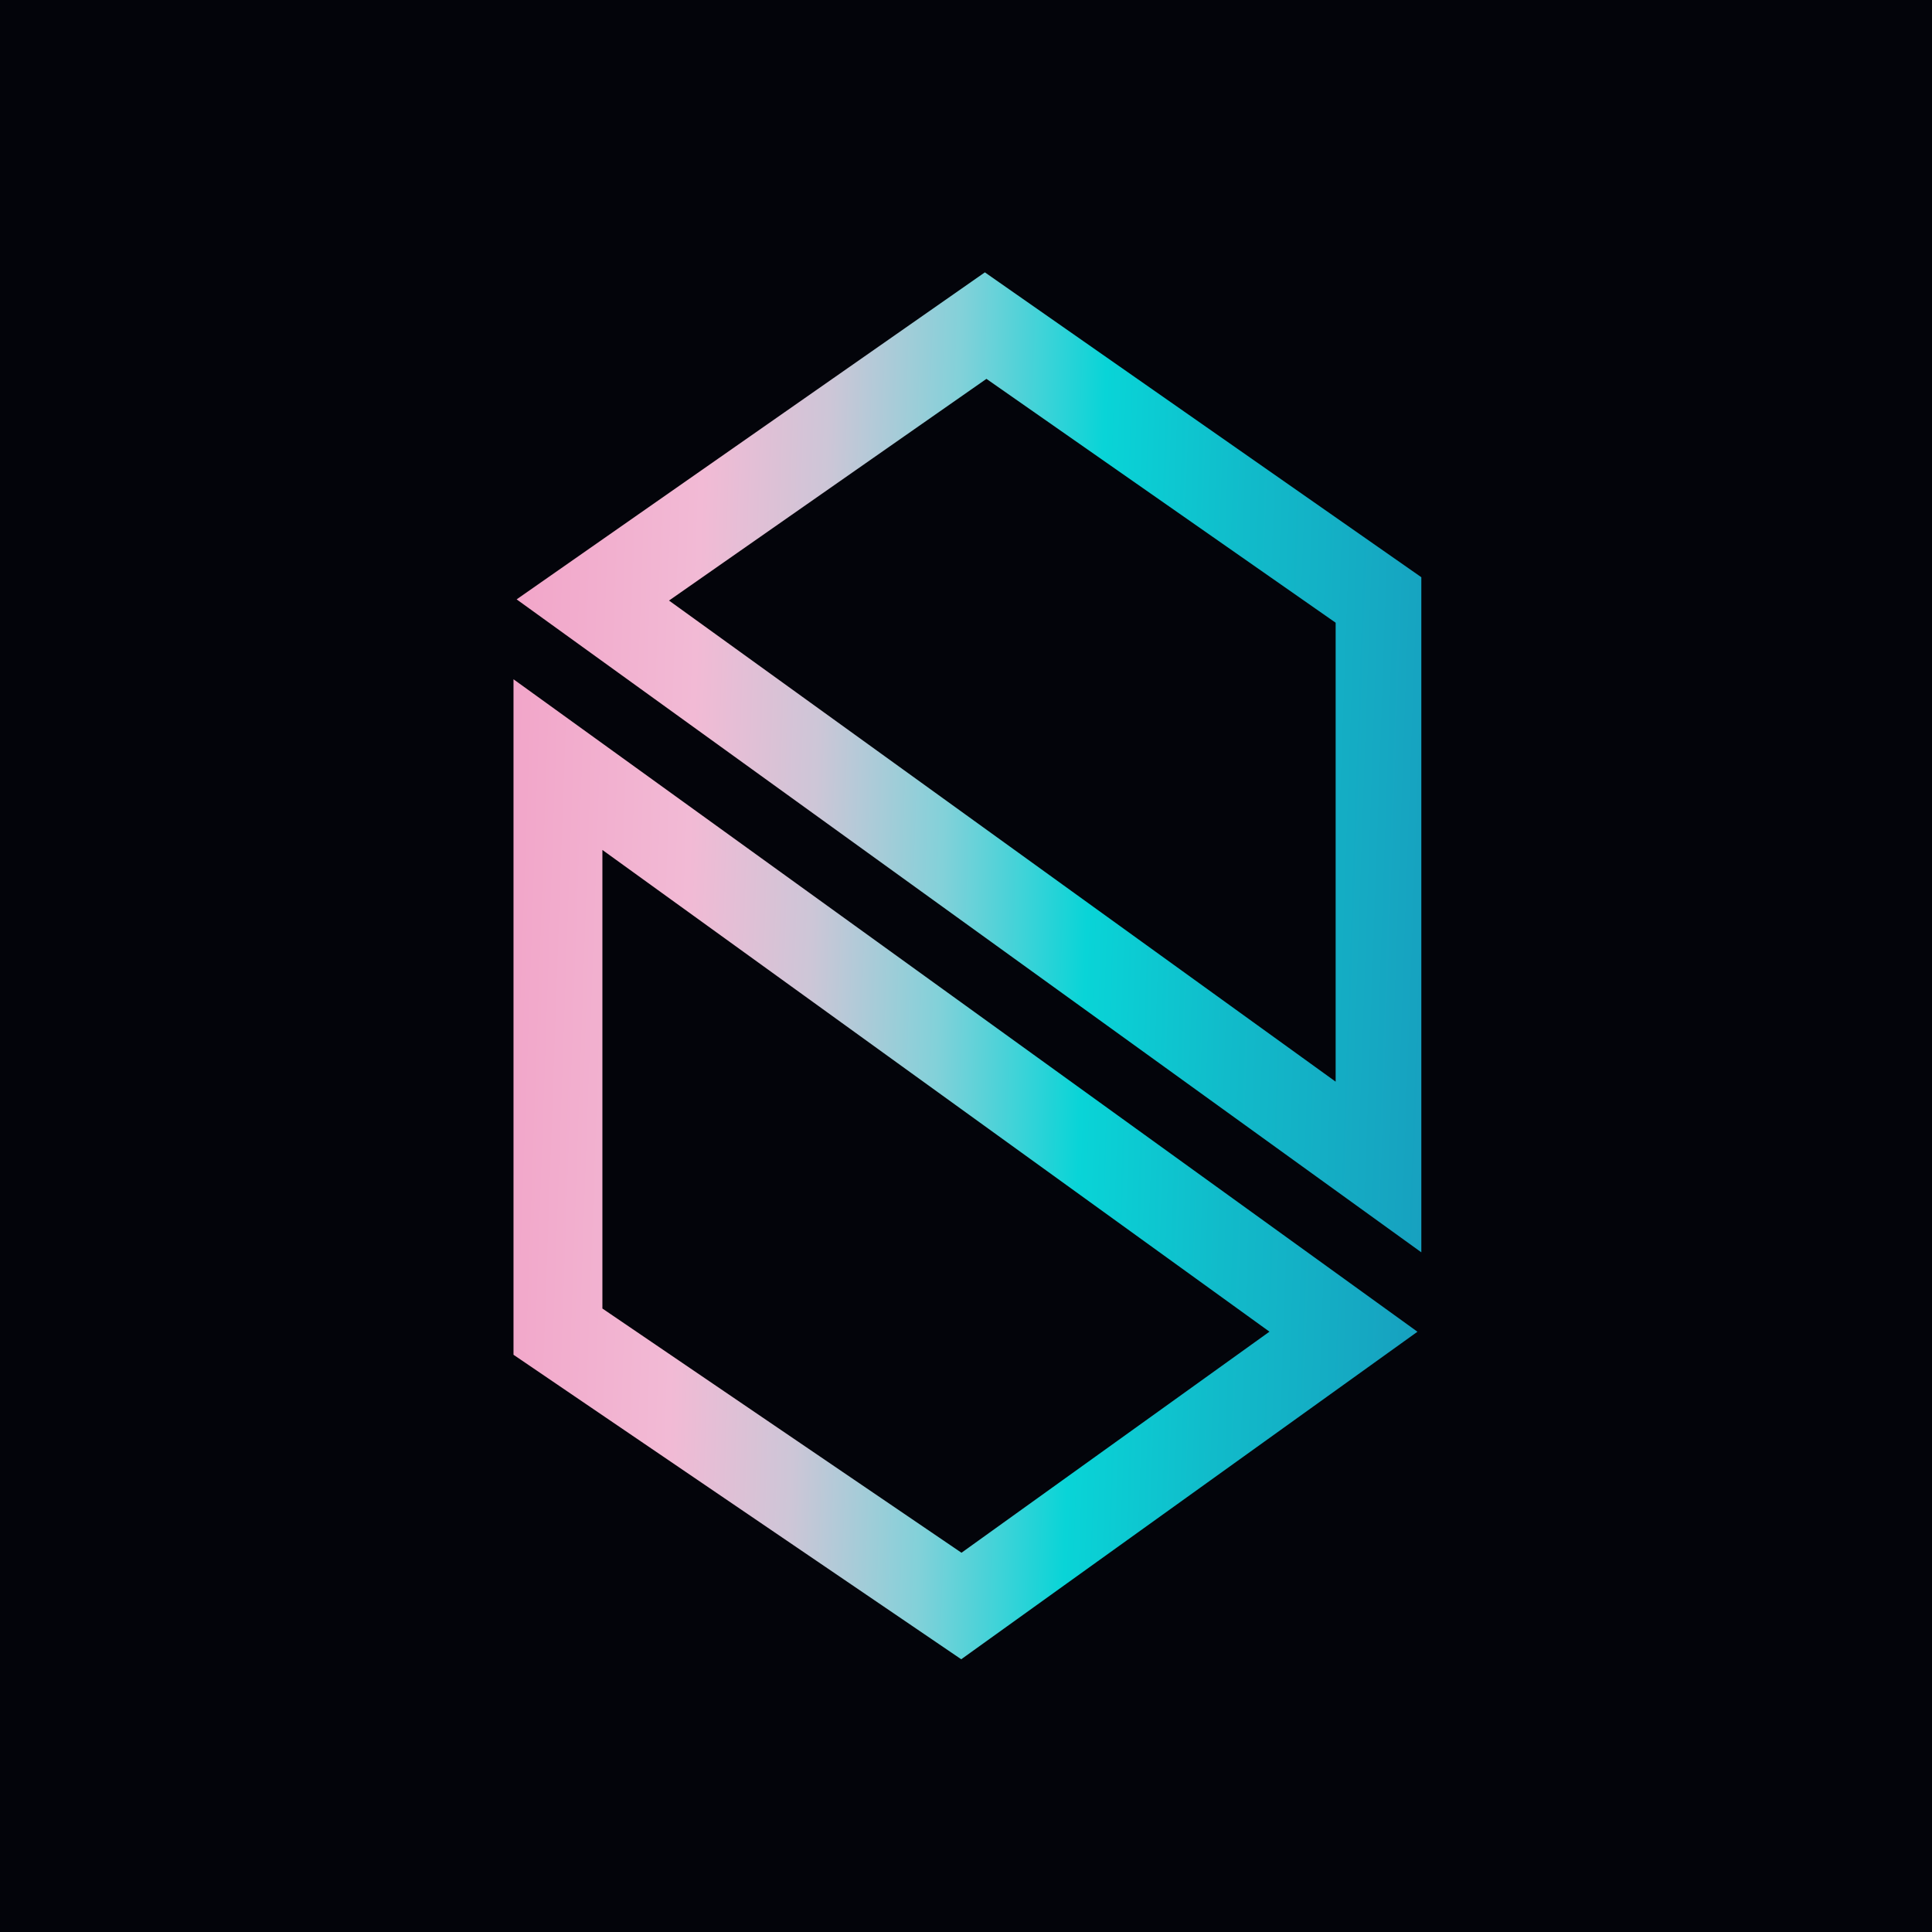 <svg width="681" height="681" viewBox="0 0 681 681" fill="none" xmlns="http://www.w3.org/2000/svg">
<rect width="681" height="681" fill="#03040A"/>
<g clip-path="url(#clip0_539_459)">
<path d="M347.151 96L182.104 211.269L500.999 441.43V203.463L347.151 96ZM470.793 381.268L235.818 211.69L347.705 133.543L470.793 219.496V381.268Z" fill="url(#paint0_linear_539_459)"/>
<path d="M181 239.433V477.533L338.818 584.863L499.63 469.417L181 239.433ZM212.337 461.234V299.596L447.467 469.395L338.907 547.32L212.337 461.234Z" fill="url(#paint1_linear_539_459)"/>
</g>
<defs>
<linearGradient id="paint0_linear_539_459" x1="151.437" y1="43.356" x2="516.832" y2="56.136" gradientUnits="userSpaceOnUse">
<stop stop-color="#F29AC4"/>
<stop offset="0.13" stop-color="#F2A9CB"/>
<stop offset="0.275" stop-color="#F2BAD5"/>
<stop offset="0.395" stop-color="#CDC6D7"/>
<stop offset="0.52" stop-color="#82D1D9"/>
<stop offset="0.66" stop-color="#09D4D7"/>
<stop offset="0.8" stop-color="#11BBCA"/>
<stop offset="1" stop-color="#17A0BF"/>
</linearGradient>
<linearGradient id="paint1_linear_539_459" x1="151.438" y1="43.356" x2="516.833" y2="56.136" gradientUnits="userSpaceOnUse">
<stop stop-color="#F29AC4"/>
<stop offset="0.13" stop-color="#F2A9CB"/>
<stop offset="0.275" stop-color="#F2BAD5"/>
<stop offset="0.395" stop-color="#CDC6D7"/>
<stop offset="0.52" stop-color="#82D1D9"/>
<stop offset="0.66" stop-color="#09D4D7"/>
<stop offset="0.8" stop-color="#11BBCA"/>
<stop offset="1" stop-color="#17A0BF"/>
</linearGradient>
<clipPath id="clip0_539_459">
<rect width="320" height="489" fill="white" transform="translate(181 96)"/>
</clipPath>
</defs>
</svg>

